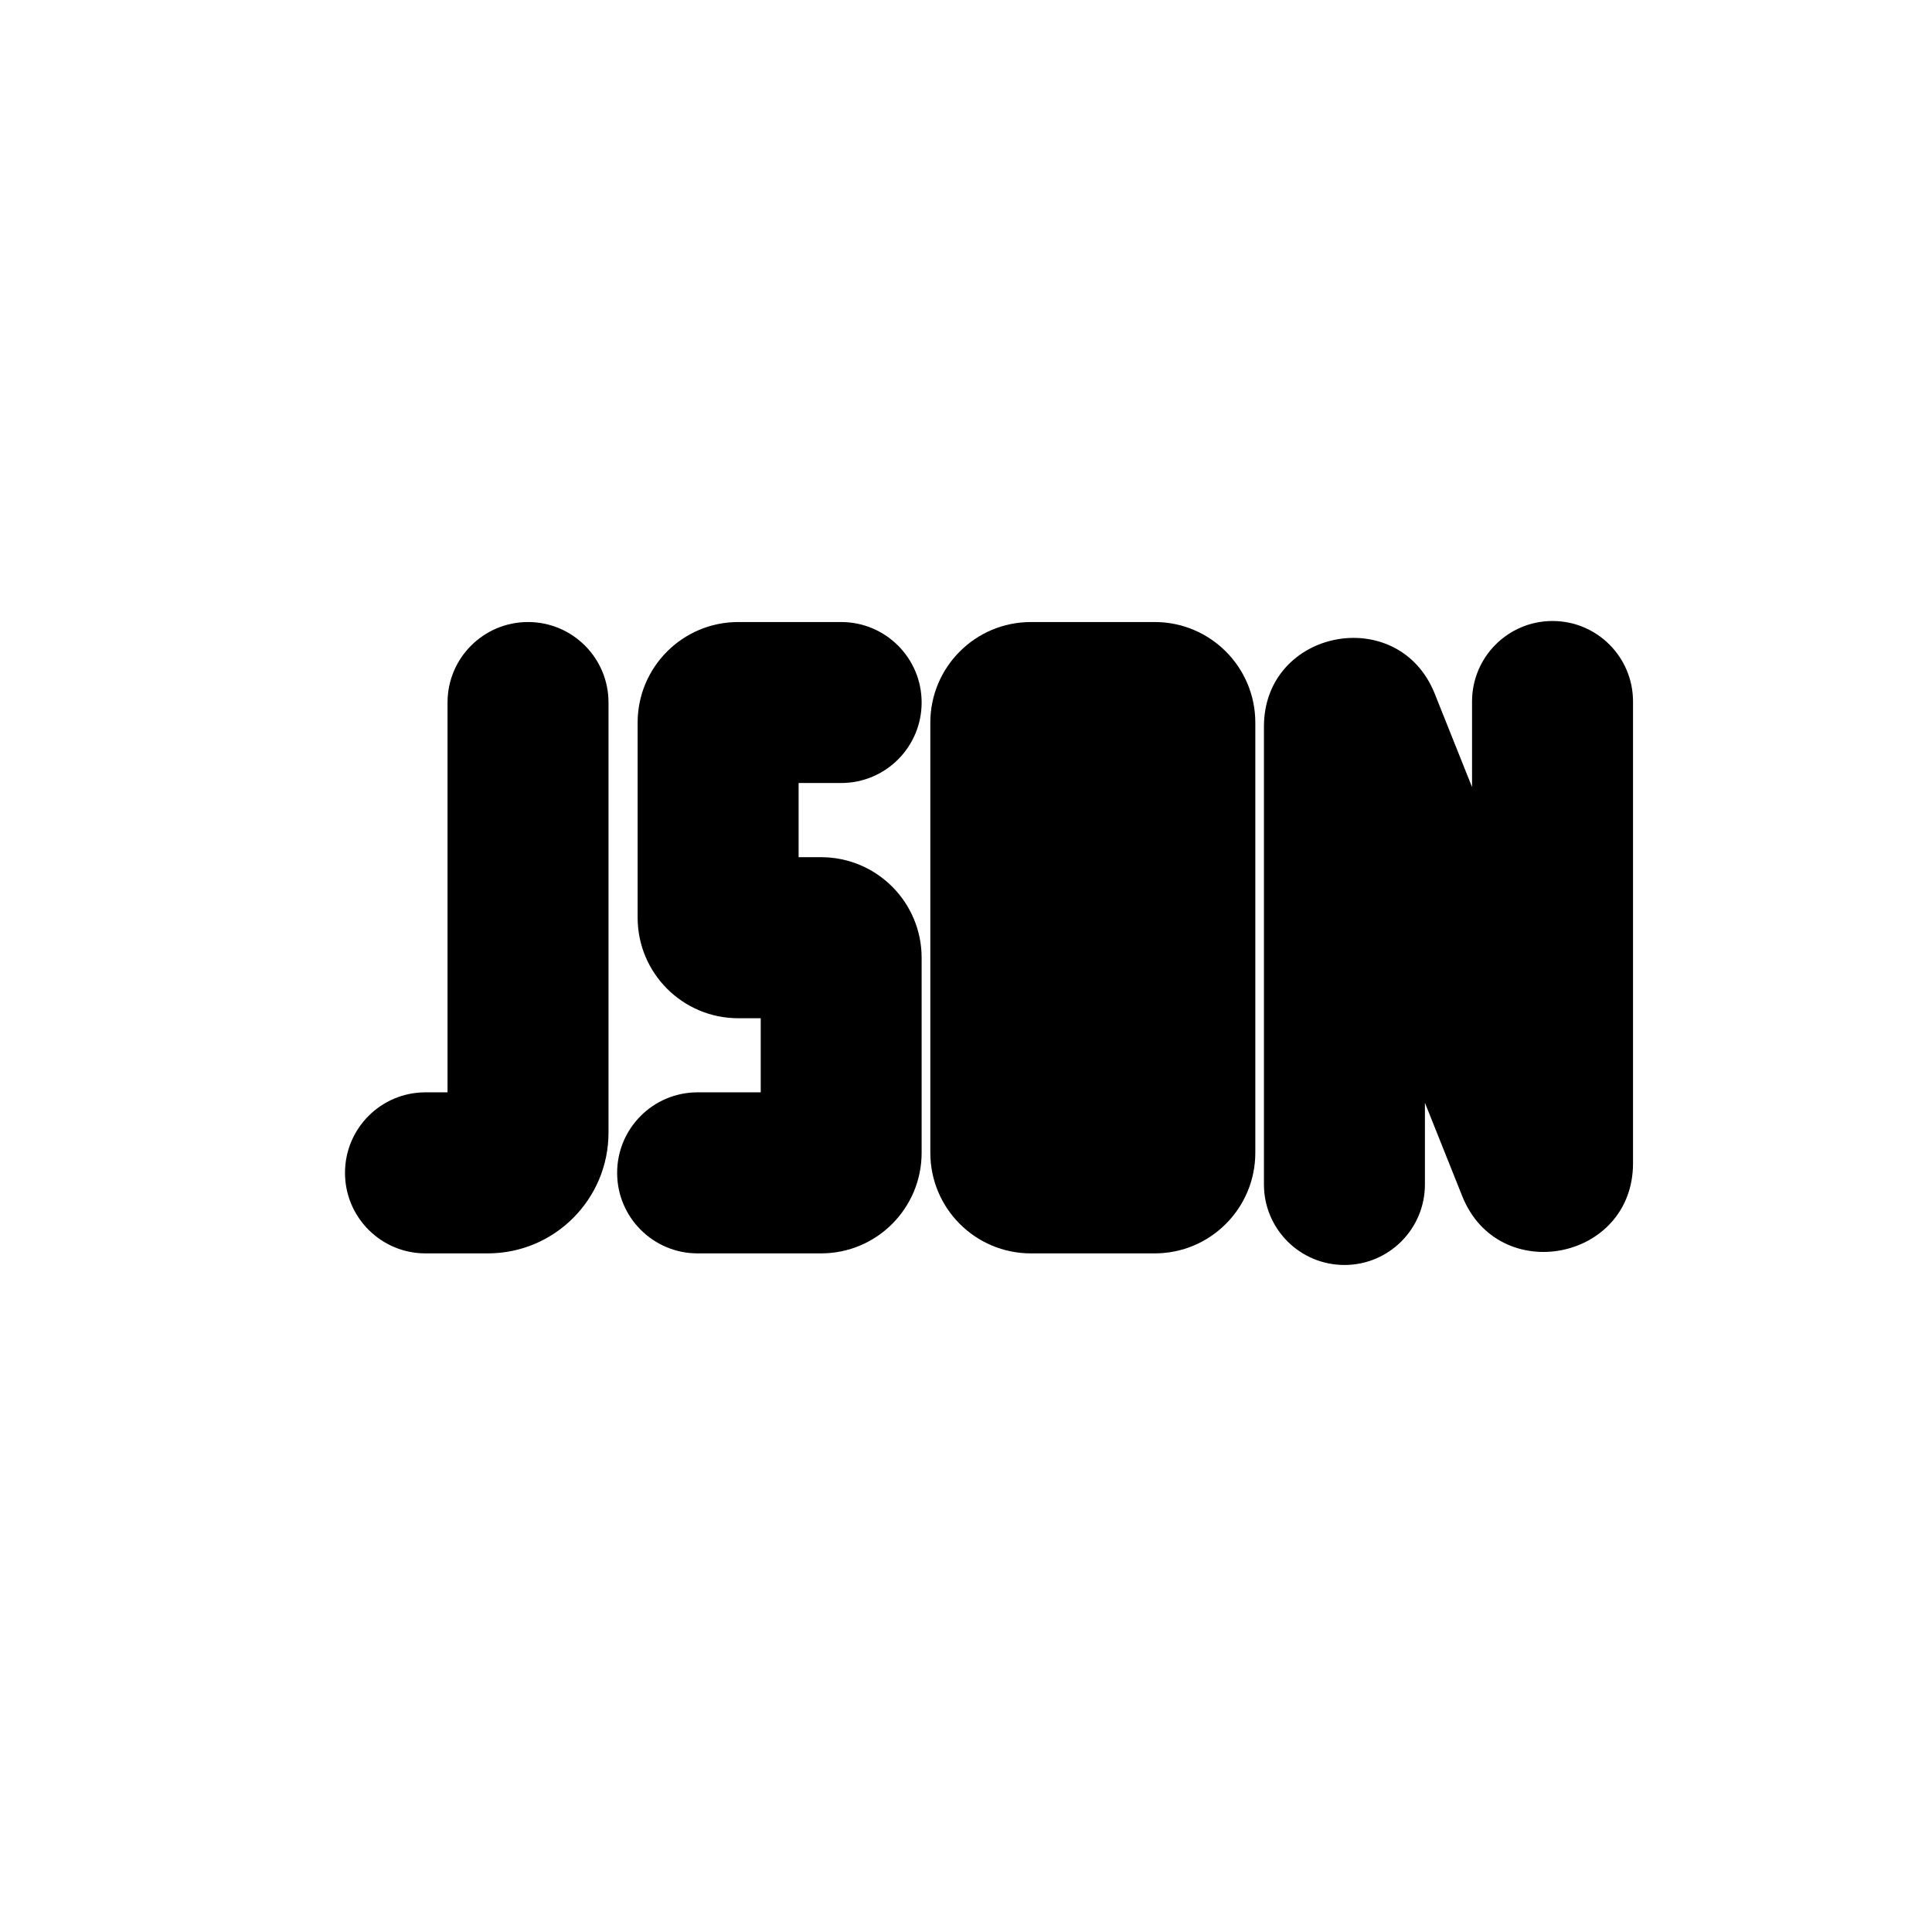 <svg width="28" height="28" viewBox="0 0 28 28" fill="none" xmlns="http://www.w3.org/2000/svg">
<path d="M23.667 10.167C23.667 9.522 23.145 9 22.5 9C21.856 9 21.334 9.522 21.334 10.167V11.407L20.793 10.053C20.268 8.741 18.318 9.117 18.318 10.53V17.166C18.318 17.811 18.84 18.333 19.485 18.333C20.129 18.333 20.651 17.811 20.651 17.166V15.982L21.192 17.336C21.717 18.648 23.667 18.272 23.667 16.859V10.167Z" fill="black"/>
<path d="M8.819 10.181C8.819 9.537 8.297 9.015 7.653 9.015C7.008 9.015 6.486 9.537 6.486 10.181V15.831H6.166C5.522 15.831 5 16.353 5 16.998C5 17.642 5.522 18.165 6.166 18.165H7.069C8.036 18.165 8.819 17.381 8.819 16.414V10.181Z" fill="black"/>
<path fill-rule="evenodd" clip-rule="evenodd" d="M14.941 9.015C14.135 9.015 13.483 9.668 13.483 10.473V16.706C13.483 17.512 14.135 18.165 14.941 18.165H16.735C17.54 18.165 18.193 17.512 18.193 16.706V10.473C18.193 9.668 17.54 9.015 16.735 9.015H14.941Z" fill="black"/>
<path d="M9.241 10.473C9.241 9.668 9.894 9.015 10.699 9.015H12.191C12.835 9.015 13.357 9.537 13.357 10.181C13.357 10.826 12.835 11.348 12.191 11.348H11.574V12.423H11.899C12.705 12.423 13.357 13.076 13.357 13.881V16.706C13.357 17.512 12.705 18.165 11.899 18.165H10.11C9.466 18.165 8.944 17.642 8.944 16.998C8.944 16.353 9.466 15.831 10.11 15.831H11.025V14.757H10.699C9.894 14.757 9.241 14.104 9.241 13.298V10.473Z" fill="black"/>
</svg>
